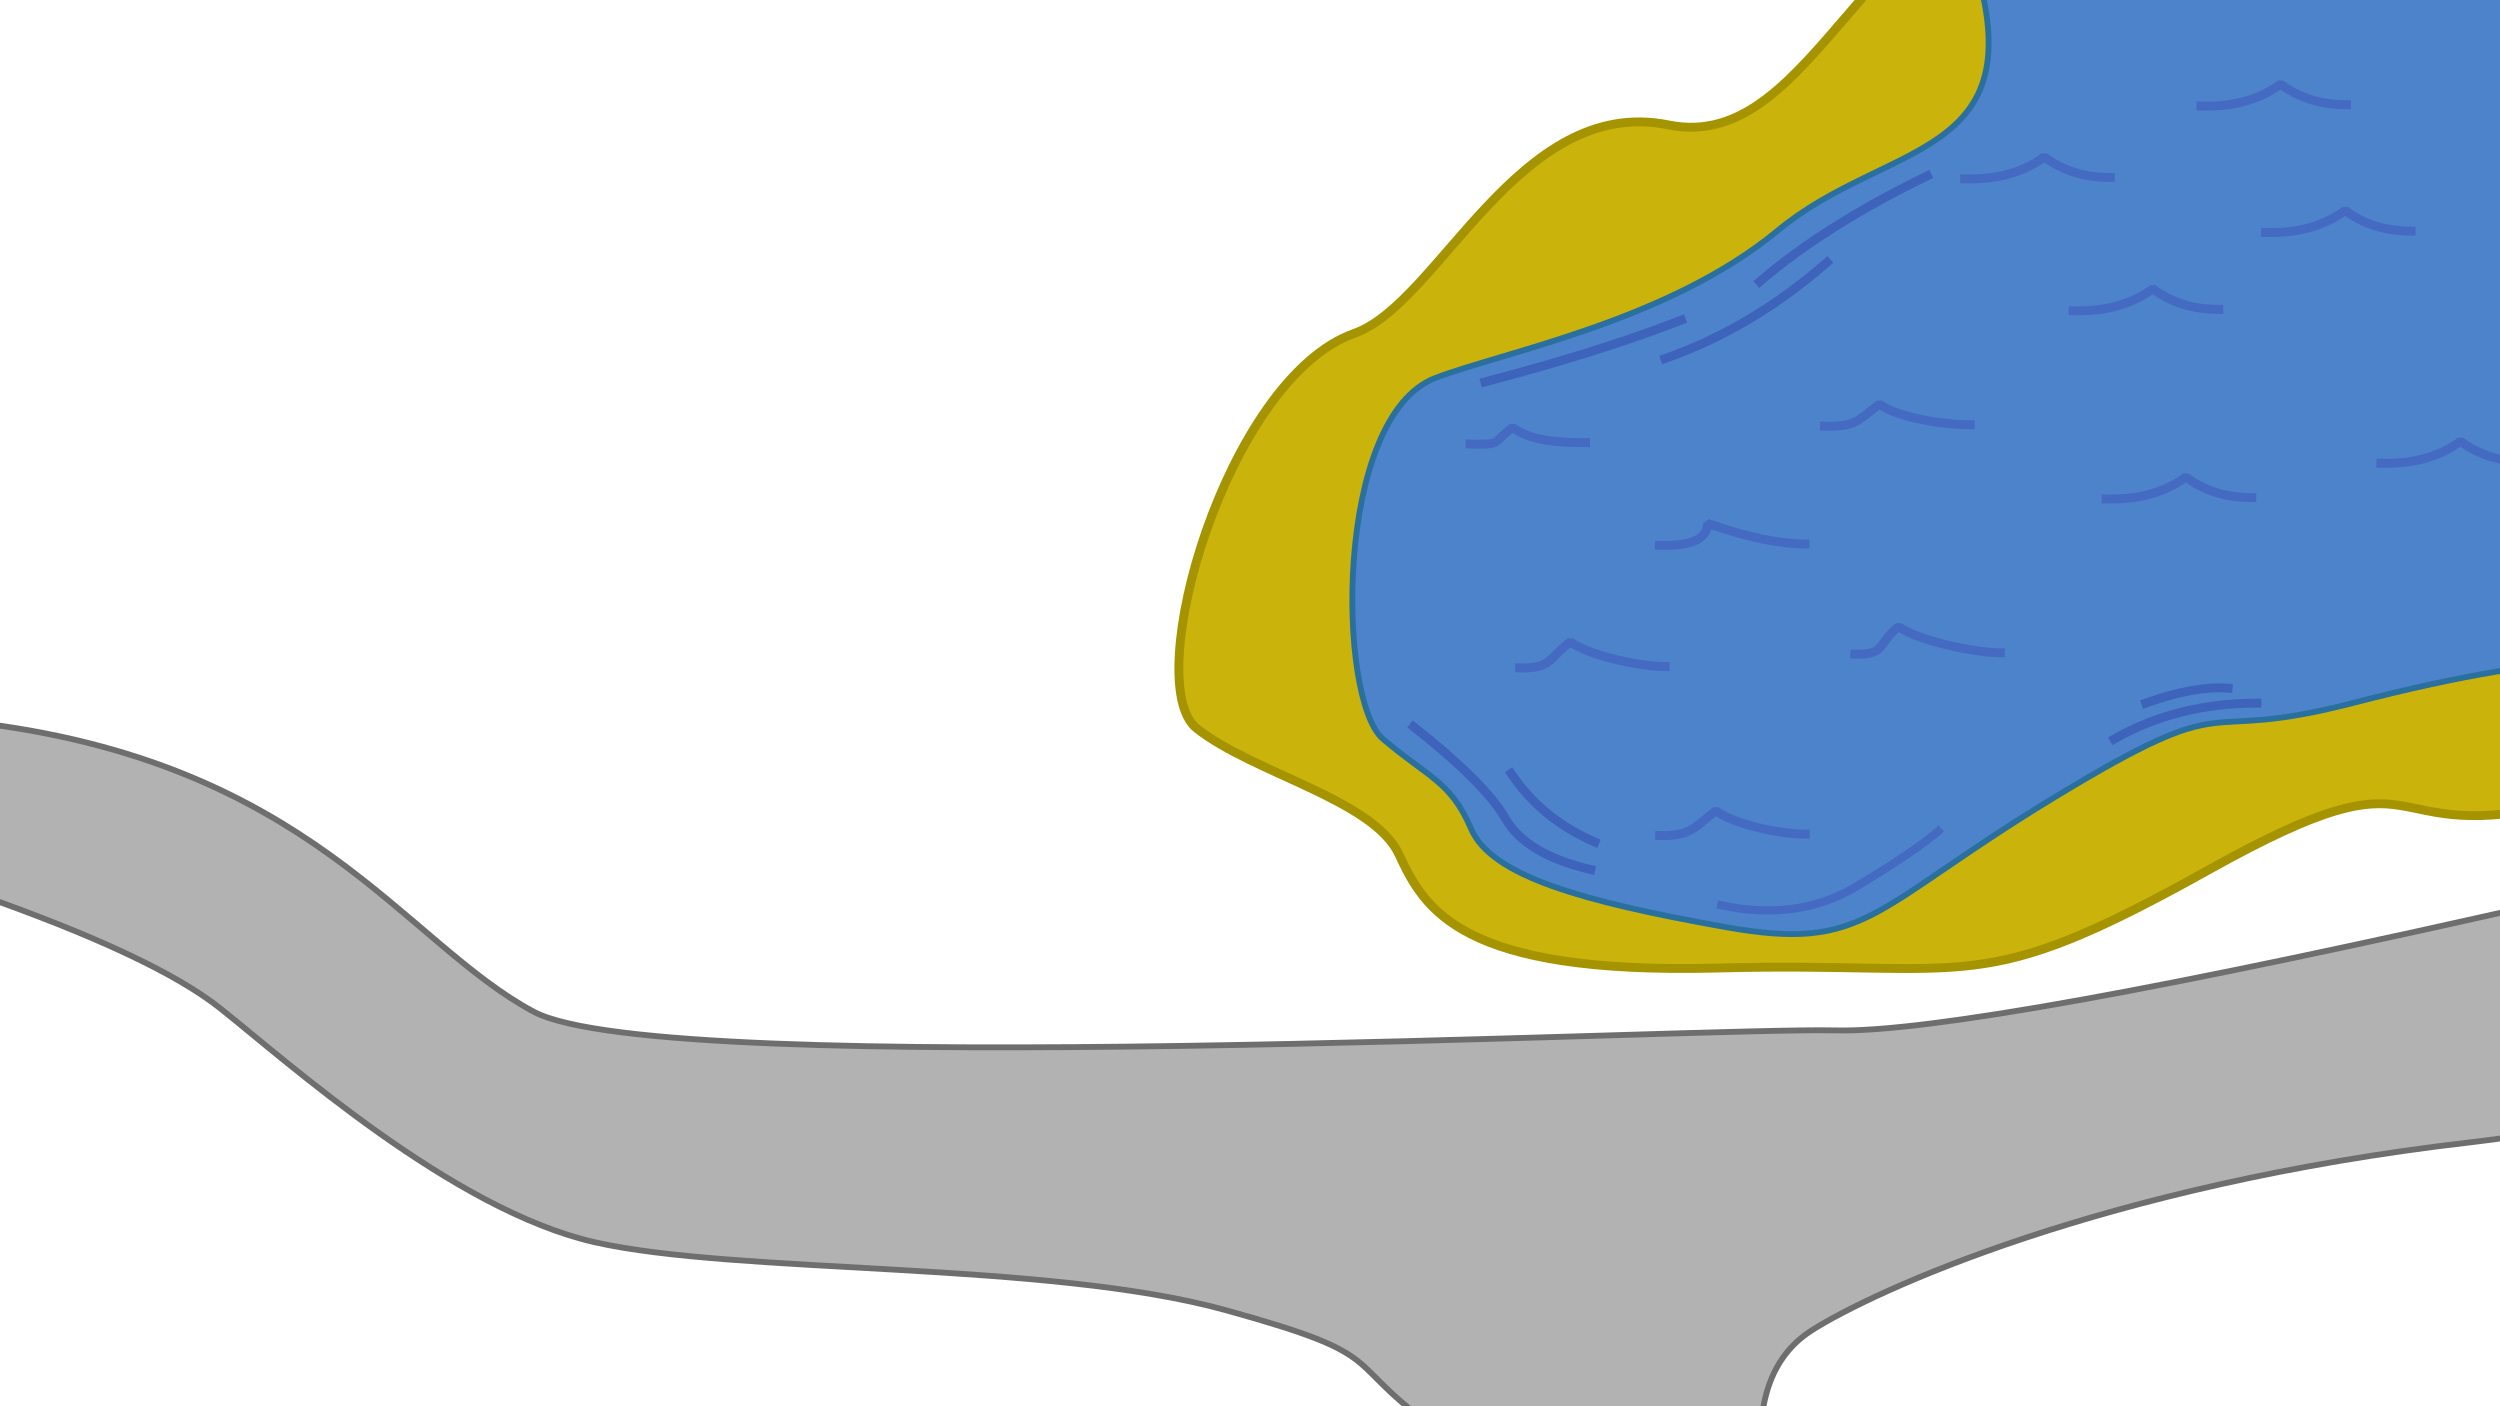 <?xml version="1.0" standalone="no"?>
<!DOCTYPE svg PUBLIC "-//W3C//DTD SVG 20010904//EN" "http://www.w3.org/TR/2001/REC-SVG-20010904/DTD/svg10.dtd">
<!-- Created using Krita: https://krita.org -->
<svg xmlns="http://www.w3.org/2000/svg" 
    xmlns:xlink="http://www.w3.org/1999/xlink"
    xmlns:krita="http://krita.org/namespaces/svg/krita"
    xmlns:sodipodi="http://sodipodi.sourceforge.net/DTD/sodipodi-0.dtd"
    width="307.2pt"
    height="172.8pt"
    viewBox="0 0 307.2 172.8">
<defs/>
<path id="shape0" transform="translate(-28.481, 88.031)" fill="#b2b2b2" fill-rule="evenodd" stroke="#6e6e6e" stroke-width="0.72" stroke-linecap="square" stroke-linejoin="bevel" d="M25.357 21.718C40.073 26.855 50.139 31.575 55.553 35.879C63.675 42.335 84.084 60.661 101.577 64.618C119.071 68.575 157.181 66.909 179.047 72.948C200.914 78.987 192.167 78.987 206.745 88.775C216.463 95.3 229.236 96.689 245.063 92.94C244.091 84.471 246.105 78.64 251.103 75.447C258.6 70.657 286.922 57.537 332.113 52.331C362.24 48.86 365.78 38.933 342.734 22.551C294.558 33.519 264.986 38.864 254.018 38.586C237.566 38.17 110.116 44.834 94.08 36.295C78.045 27.757 66.591 5.474 24.94 0.684C-2.827 -2.509 -7.408 5.474 11.196 24.633" sodipodi:nodetypes="czzzzczzczzzc"/><path id="shape01" transform="translate(144.859, -18.477)" fill="#cab40b" fill-rule="evenodd" stroke="#a69300" stroke-width="1.092" stroke-linecap="square" stroke-linejoin="bevel" d="M126.57 125.35C155.264 109.328 145.755 123.07 170.841 117.081C187.565 113.089 197.993 107.274 202.124 99.638L220.416 38.261C167.337 10.677 131.391 -1.993 112.577 0.254C84.355 3.623 78.602 37.563 60.157 33.827C41.712 30.092 32.011 55.752 21.559 59.443C5.88 64.978 -4.843 102.467 2.213 108.003C9.268 113.539 23.911 116.728 27.047 123.467C30.182 130.207 34.528 138.254 66.243 137.427C97.958 136.6 97.875 141.372 126.57 125.35Z" sodipodi:nodetypes="czcczzzzzzz"/><path id="shape02" transform="translate(166.174, -17.965)" fill="#4c83cb" fill-rule="evenodd" stroke="#2a709f" stroke-width="0.72" stroke-linecap="square" stroke-linejoin="bevel" d="M86.436 115.844C109.304 101.982 102.888 109.547 122.88 104.365C136.208 100.911 146.621 99.184 154.118 99.184L162.448 9.011C100.111 -4.318 71.442 -2.86 76.44 13.384C83.937 37.749 65.733 35.15 52.283 46.288C38.832 57.425 18.546 61.212 10.216 64.406C-2.28 69.196 -1.863 103.974 3.76 108.764C9.383 113.553 12.09 113.97 14.589 119.801C17.088 125.632 28.334 128.756 45.827 131.88C63.32 135.003 63.568 129.706 86.436 115.844Z" sodipodi:nodetypes="czcczzzzzcz"/><path id="shape1" transform="translate(203.908, 64.312)" fill="none" stroke="#446ac1" stroke-width="1.092" stroke-linecap="square" stroke-linejoin="bevel" d="M0 2.701C3.939 2.813 5.908 1.913 5.908 0C10.747 1.688 14.742 2.532 17.893 2.532" sodipodi:nodetypes="ccc"/><path id="shape011" transform="translate(224.2, 49.665)" fill="none" stroke="#446ac1" stroke-width="1.092" stroke-linecap="square" stroke-linejoin="bevel" d="M0 2.701C3.939 2.813 4.164 1.913 6.752 0C9.003 1.688 14.742 2.532 17.893 2.532" sodipodi:nodetypes="ccc"/><path id="shape021" transform="translate(227.914, 77.01)" fill="none" stroke="#446ac1" stroke-width="1.092" stroke-linecap="square" stroke-linejoin="bevel" d="M0 3.376C3.939 3.489 2.813 1.913 5.402 0C7.652 1.688 14.742 3.207 17.893 3.207" sodipodi:nodetypes="ccc"/><path id="shape03" transform="translate(186.727, 78.867)" fill="none" stroke="#446ac1" stroke-width="1.092" stroke-linecap="square" stroke-linejoin="bevel" d="M0 3.207C3.939 3.32 3.657 1.913 6.246 0C8.496 1.688 14.742 3.038 17.893 3.038" sodipodi:nodetypes="ccc"/><path id="shape04" transform="translate(254.753, 35.485)" fill="none" stroke="#446ac1" stroke-width="1.092" stroke-linecap="square" stroke-linejoin="bevel" d="M0 2.701C3.939 2.813 7.202 1.913 9.79 0C12.041 1.688 14.742 2.532 17.893 2.532" sodipodi:nodetypes="ccc"/><path id="shape05" transform="translate(258.804, 58.611)" fill="none" stroke="#446ac1" stroke-width="1.092" stroke-linecap="square" stroke-linejoin="bevel" d="M0 2.701C3.939 2.813 7.202 1.913 9.79 0C12.041 1.688 14.742 2.532 17.893 2.532" sodipodi:nodetypes="ccc"/><path id="shape06" transform="translate(270.451, 10.334)" fill="none" stroke="#446ac1" stroke-width="1.092" stroke-linecap="square" stroke-linejoin="bevel" d="M0 2.701C3.939 2.813 7.202 1.913 9.79 0C12.041 1.688 14.742 2.532 17.893 2.532" sodipodi:nodetypes="ccc"/><path id="shape07" transform="translate(278.384, 25.864)" fill="none" stroke="#446ac1" stroke-width="1.092" stroke-linecap="square" stroke-linejoin="bevel" d="M0 2.701C3.939 2.813 7.202 1.913 9.79 0C12.041 1.688 14.742 2.532 17.893 2.532" sodipodi:nodetypes="ccc"/><path id="shape08" transform="translate(292.564, 54.222)" fill="none" stroke="#446ac1" stroke-width="1.092" stroke-linecap="square" stroke-linejoin="bevel" d="M0 2.701C3.939 2.813 7.202 1.913 9.79 0C12.041 1.688 14.742 2.532 17.893 2.532" sodipodi:nodetypes="ccc"/><path id="shape09" transform="translate(241.418, 19.281)" fill="none" stroke="#446ac1" stroke-width="1.092" stroke-linecap="square" stroke-linejoin="bevel" d="M0 2.701C3.939 2.813 7.202 1.913 9.79 0C12.041 1.688 14.742 2.532 17.893 2.532" sodipodi:nodetypes="ccc"/><path id="shape010" transform="translate(203.944, 99.629)" fill="none" stroke="#446ac1" stroke-width="1.092" stroke-linecap="square" stroke-linejoin="bevel" d="M0 3.038C3.939 3.151 4.332 1.913 6.921 0C9.171 1.688 14.742 2.87 17.893 2.87" sodipodi:nodetypes="ccc"/><path id="shape0111" transform="translate(180.65, 52.534)" fill="none" stroke="#446ac1" stroke-width="1.092" stroke-linecap="square" stroke-linejoin="bevel" d="M0 2.026C3.939 2.138 2.645 1.913 5.233 0C7.483 1.688 11.028 1.857 14.179 1.857" sodipodi:nodetypes="ccc"/><path id="shape2" transform="translate(173.694, 89.294)" fill="none" stroke="#3e63bb" stroke-width="1.092" stroke-linecap="square" stroke-linejoin="bevel" d="M0 0C5.852 4.614 9.622 8.384 11.309 11.309C12.998 14.235 16.486 16.317 21.775 17.555" sodipodi:nodetypes="czc"/><path id="shape3" transform="translate(211.504, 102.123)" fill="none" stroke="#446ac1" stroke-width="1" stroke-linecap="square" stroke-linejoin="bevel" d="M0 9.115C6.302 10.466 11.872 9.678 16.711 6.752C21.55 3.826 24.87 1.575 26.67 0" sodipodi:nodetypes="czc"/><path id="shape4" transform="translate(259.781, 86.4)" fill="none" stroke="#3e63bb" stroke-width="1.092" stroke-linecap="square" stroke-linejoin="bevel" d="M0 4.414C5.176 1.471 11.028 0 17.555 0" sodipodi:nodetypes="cc"/><path id="shape5" transform="translate(263.663, 84.523)" fill="none" stroke="#3e63bb" stroke-width="1.092" stroke-linecap="square" stroke-linejoin="bevel" d="M0 1.877C4.051 0.431 7.427 -0.18 10.128 0.045L10.128 0.045" sodipodi:nodetypes="ccc"/><path id="shape6" transform="translate(185.678, 95.034)" fill="none" stroke="#3e63bb" stroke-width="1.092" stroke-linecap="square" stroke-linejoin="bevel" d="M0 0C2.476 3.714 5.908 6.527 10.297 8.44" sodipodi:nodetypes="cc"/><path id="shape7" transform="translate(216.231, 21.606)" fill="none" stroke="#3e63bb" stroke-width="1.092" stroke-linecap="square" stroke-linejoin="bevel" d="M0 12.998C5.402 8.384 12.266 4.051 20.593 0" sodipodi:nodetypes="cc"/><path id="shape8" transform="translate(182.471, 39.33)" fill="none" stroke="#3e63bb" stroke-width="1.092" stroke-linecap="square" stroke-linejoin="bevel" d="M24.138 0C17.499 2.588 9.453 5.12 0 7.596" sodipodi:nodetypes="cc"/><path id="shape9" transform="translate(204.584, 32.24)" fill="none" stroke="#3e63bb" stroke-width="1.092" stroke-linecap="square" stroke-linejoin="bevel" d="M0 11.816C7.09 9.34 13.729 5.402 19.918 0" sodipodi:nodetypes="cc"/>
</svg>

